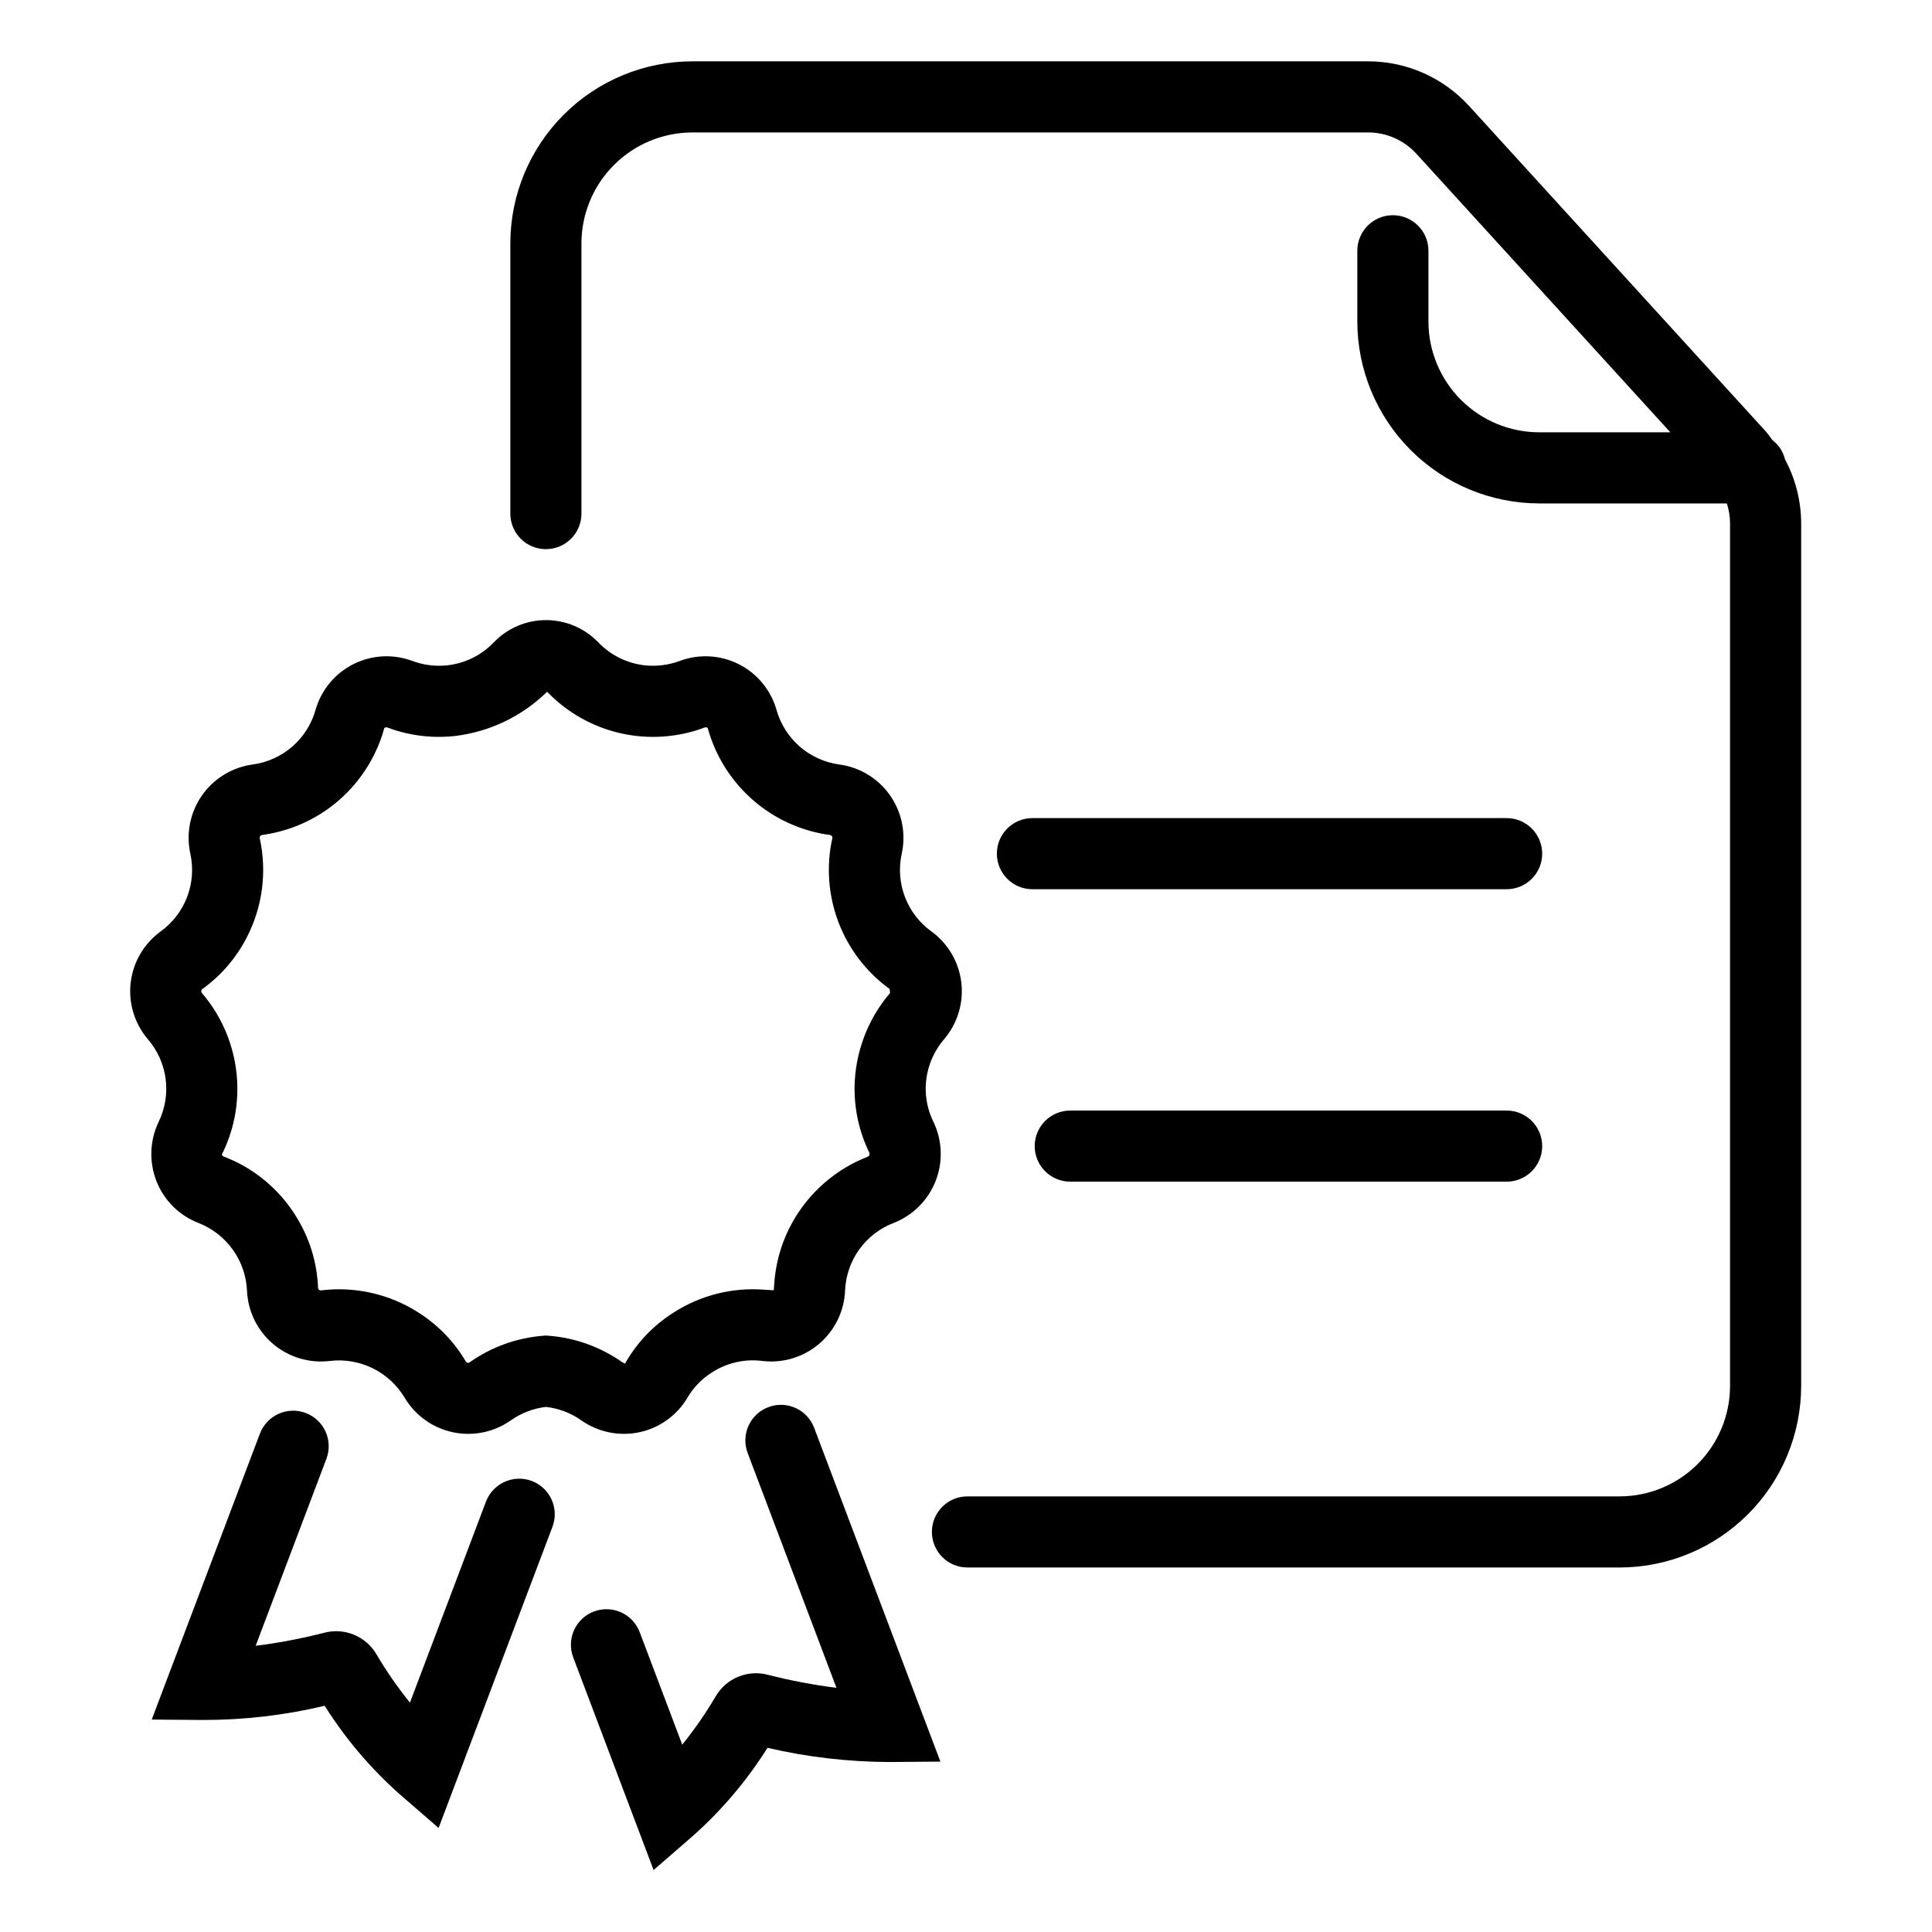 <svg width="100%" height="100%" viewBox="0 0 752 752" version="1.1" xmlns="http://www.w3.org/2000/svg"
     xml:space="preserve"
     style="fill-rule:evenodd;clip-rule:evenodd;stroke-linejoin:round;stroke-miterlimit:2;">
    <g transform="matrix(1.543,0,0,1.543,-204.299,-204.303)">
        <path d="M266.55,505.99C261.917,504.252 256.749,506.588 254.991,511.213L235.815,561.908C232.694,558.04 229.862,553.951 227.338,549.67C224.663,545.158 219.335,542.955 214.256,544.263C208.546,545.736 202.748,546.838 196.897,547.568L214.737,500.408L214.741,500.408C216.491,495.775 214.159,490.6 209.527,488.846C204.894,487.092 199.718,489.428 197.965,494.061L170.68,566.182L183.551,566.284C193.906,566.303 204.231,565.1 214.305,562.702C219.551,571.034 225.953,578.573 233.325,585.097L243.043,593.522L271.766,517.553C273.516,512.921 271.184,507.749 266.552,505.991L266.55,505.99Z"
              style="fill-rule:nonzero;"/>
        <path d="M326.22,487.37C321.587,489.124 319.255,494.3 321.005,498.932L343.407,558.166L343.407,558.17C337.548,557.439 331.743,556.334 326.024,554.861C320.942,553.561 315.61,555.779 312.954,560.303C310.443,564.576 307.618,568.654 304.505,572.514L293.778,544.147L293.774,544.143C292.934,541.916 291.247,540.115 289.079,539.135C286.911,538.154 284.442,538.08 282.215,538.92C279.989,539.76 278.188,541.451 277.212,543.623C276.231,545.791 276.157,548.26 277.001,550.487L297.278,604.132L306.996,595.702C314.371,589.182 320.773,581.64 326.008,573.307C336.09,575.655 346.406,576.854 356.758,576.889L369.629,576.787L337.781,492.584C336.028,487.951 330.852,485.615 326.219,487.369L326.22,487.37Z"
              style="fill-rule:nonzero;"/>
        <path d="M171.9,430.43C173.806,435.239 177.634,439.036 182.459,440.903C185.936,442.259 188.943,444.594 191.119,447.626C193.295,450.657 194.545,454.255 194.713,457.985C194.936,463.184 197.319,468.059 201.287,471.426C205.26,474.793 210.455,476.348 215.623,475.715C219.322,475.277 223.065,475.918 226.408,477.555C229.748,479.195 232.545,481.765 234.459,484.957C237.115,489.441 241.522,492.609 246.611,493.695C251.705,494.785 257.021,493.695 261.275,490.691C263.904,488.836 266.955,487.676 270.146,487.312C273.33,487.672 276.365,488.828 278.986,490.668C283.263,493.691 288.611,494.785 293.736,493.691C298.814,492.598 303.201,489.426 305.838,484.949C307.35,482.375 309.463,480.203 311.994,478.617C315.74,476.187 320.221,475.156 324.65,475.711C329.822,476.348 335.025,474.797 339.002,471.426C342.975,468.059 345.362,463.184 345.58,457.977C345.733,454.246 346.971,450.637 349.147,447.606C351.326,444.571 354.342,442.239 357.83,440.903C362.678,439.008 366.514,435.176 368.42,430.333C370.323,425.485 370.119,420.067 367.858,415.38C366.545,412.712 365.881,409.77 365.916,406.794C365.994,402.302 367.635,397.977 370.557,394.564C373.936,390.615 375.514,385.431 374.905,380.263C374.299,375.099 371.561,370.423 367.354,367.365C364.326,365.181 362.01,362.158 360.678,358.669C359.35,355.181 359.073,351.38 359.877,347.735C360.987,342.646 359.92,337.325 356.936,333.055C353.948,328.786 349.315,325.962 344.151,325.259C340.459,324.759 336.991,323.192 334.174,320.755C331.358,318.313 329.315,315.106 328.295,311.52C326.881,306.512 323.44,302.325 318.799,299.973C314.163,297.618 308.748,297.313 303.873,299.133C301.072,300.176 298.069,300.555 295.096,300.247C290.612,299.754 286.448,297.704 283.33,294.45C279.873,290.852 275.096,288.825 270.107,288.833C265.119,288.844 260.353,290.891 256.912,294.504C253.814,297.719 249.689,299.747 245.252,300.239C242.275,300.559 239.268,300.188 236.463,299.149C231.592,297.317 226.178,297.61 221.529,299.954C216.88,302.298 213.427,306.477 212.002,311.481C210.99,315.078 208.943,318.301 206.123,320.75C203.298,323.199 199.822,324.766 196.115,325.262C190.958,325.969 186.329,328.797 183.349,333.063C180.368,337.328 179.302,342.649 180.411,347.735C181.216,351.375 180.938,355.172 179.61,358.661C178.286,362.145 175.97,365.169 172.95,367.356C168.735,370.411 165.989,375.087 165.372,380.254C164.759,385.422 166.333,390.609 169.712,394.566C172.149,397.398 173.708,400.882 174.188,404.586C174.669,408.293 174.052,412.059 172.415,415.418C170.161,420.129 169.97,425.57 171.899,430.43L171.9,430.43ZM183.474,381.883C188.173,378.496 192.001,374.043 194.65,368.891C198.627,361.196 199.787,352.348 197.931,343.887C197.845,343.504 197.978,343.203 198.494,343.043L198.49,343.043C204.24,342.266 209.724,340.16 214.517,336.895C215.724,336.067 216.884,335.168 217.982,334.203C222.4,330.332 225.837,325.477 228.021,320.023C228.353,319.191 228.665,318.352 228.935,317.496C229.067,317.07 229.153,316.621 229.302,316.203C229.548,315.508 230.657,316.125 231.071,316.27C231.899,316.555 232.735,316.809 233.583,317.035L233.579,317.035C236.942,317.938 240.419,318.359 243.899,318.281C244.993,318.258 246.083,318.191 247.169,318.07C255.938,317.02 264.11,313.094 270.415,306.906C275.426,312.121 281.856,315.758 288.907,317.367C295.961,318.973 303.333,318.481 310.11,315.949C310.797,315.676 311.008,316.184 311.02,316.375L311.02,316.371C312.887,322.953 316.539,328.891 321.567,333.531C326.594,338.172 332.809,341.332 339.52,342.664C339.926,342.746 340.332,342.816 340.742,342.887C341.309,342.98 342.571,342.941 342.364,343.848C340.805,350.906 341.34,358.266 343.907,365.024C346.473,371.781 350.961,377.641 356.813,381.883L356.938,382.883C351.293,389.484 348.125,397.848 347.977,406.535C347.895,412.32 349.18,418.043 351.727,423.242C351.84,423.589 351.695,423.972 351.383,424.16C343.27,427.3 336.508,433.179 332.274,440.781C329.891,445.066 328.387,449.784 327.848,454.664C327.754,455.535 327.59,457.89 327.59,457.89C327.59,457.89 325.754,457.789 325.2,457.746L325.2,457.742C317.141,457.117 309.102,459.148 302.305,463.519C297.383,466.628 293.285,470.875 290.348,475.898L290.086,476.394L289.34,476.019L289.34,476.015C283.879,472.175 277.485,469.875 270.828,469.359L270.148,469.308L269.469,469.359L269.465,469.359C262.804,469.871 256.406,472.168 250.945,476.015C250.796,476.156 250.589,476.218 250.386,476.187C250.183,476.156 250.007,476.031 249.909,475.851C246.976,470.863 242.902,466.648 238.018,463.542C230.729,458.851 222.026,456.859 213.42,457.909C212.987,457.929 212.686,457.769 212.635,457.28C212.417,451.484 210.819,445.819 207.975,440.76C207.272,439.491 206.491,438.26 205.643,437.081C202.233,432.35 197.76,428.491 192.581,425.811C191.87,425.444 191.136,425.115 190.401,424.799C190.03,424.639 189.655,424.483 189.284,424.326C188.995,424.205 188.515,424.112 188.413,423.772L188.409,423.772C188.37,423.6 188.409,423.416 188.523,423.28C188.62,423.115 188.706,422.944 188.784,422.772C188.964,422.393 189.136,422.01 189.3,421.623C189.628,420.854 189.933,420.076 190.21,419.287L190.21,419.284C190.761,417.713 191.206,416.104 191.538,414.471C191.87,412.827 192.093,411.162 192.202,409.487C192.269,408.491 192.292,407.494 192.28,406.498C192.14,397.807 188.96,389.439 183.292,382.85C183.183,382.698 183.14,382.51 183.171,382.327C183.206,382.143 183.315,381.983 183.472,381.882L183.474,381.883Z"
              style="fill-rule:nonzero;"/>
        <path d="M512.46,338.78L392.84,338.78C387.887,338.78 383.871,342.796 383.871,347.749C383.871,352.706 387.887,356.721 392.84,356.721L512.46,356.721C517.417,356.721 521.433,352.706 521.433,347.749C521.433,342.796 517.417,338.78 512.46,338.78Z"
              style="fill-rule:nonzero;"/>
        <path d="M512.46,412.55L402.39,412.55C397.433,412.55 393.417,416.566 393.417,421.519C393.417,426.476 397.433,430.491 402.39,430.491L512.46,430.491C517.417,430.491 521.433,426.476 521.433,421.519C521.433,416.566 517.417,412.55 512.46,412.55Z"
              style="fill-rule:nonzero;"/>
        <path d="M582.68,248.27C582.207,246.34 581.086,244.629 579.508,243.422C578.918,242.657 578.422,241.864 577.75,241.141L503.004,159.153C496.465,151.962 487.199,147.868 477.481,147.876L307.061,147.876L307.065,147.876C294.889,147.892 283.213,152.732 274.604,161.341C265.995,169.951 261.151,181.622 261.139,193.798L261.139,261.966C261.139,266.919 265.155,270.935 270.108,270.935C275.061,270.935 279.077,266.919 279.077,261.966L279.077,193.798C279.085,186.38 282.038,179.267 287.284,174.021C292.53,168.775 299.643,165.826 307.065,165.814L477.485,165.814L477.481,165.814C482.141,165.806 486.59,167.767 489.723,171.216L553.766,241.462L520.688,241.458C513.278,241.451 506.172,238.501 500.93,233.263C495.692,228.021 492.742,220.915 492.739,213.505L492.739,195.665C492.739,190.712 488.723,186.696 483.77,186.696C478.813,186.696 474.797,190.712 474.797,195.665L474.797,213.505C474.813,225.669 479.653,237.337 488.254,245.939C496.856,254.545 508.524,259.384 520.688,259.4L568.012,259.4C568.539,261.017 568.813,262.709 568.821,264.408L568.821,482.038C568.813,489.421 565.879,496.495 560.66,501.714C555.442,506.937 548.363,509.87 540.98,509.878L376.45,509.878C371.497,509.878 367.482,513.894 367.482,518.847C367.482,523.8 371.497,527.82 376.45,527.82L540.98,527.82C553.121,527.804 564.753,522.976 573.335,514.394C581.917,505.812 586.745,494.175 586.761,482.039L586.761,264.409C586.746,258.776 585.343,253.237 582.679,248.272L582.68,248.27Z"
              style="fill-rule:nonzero;"/>
    </g>
</svg>
